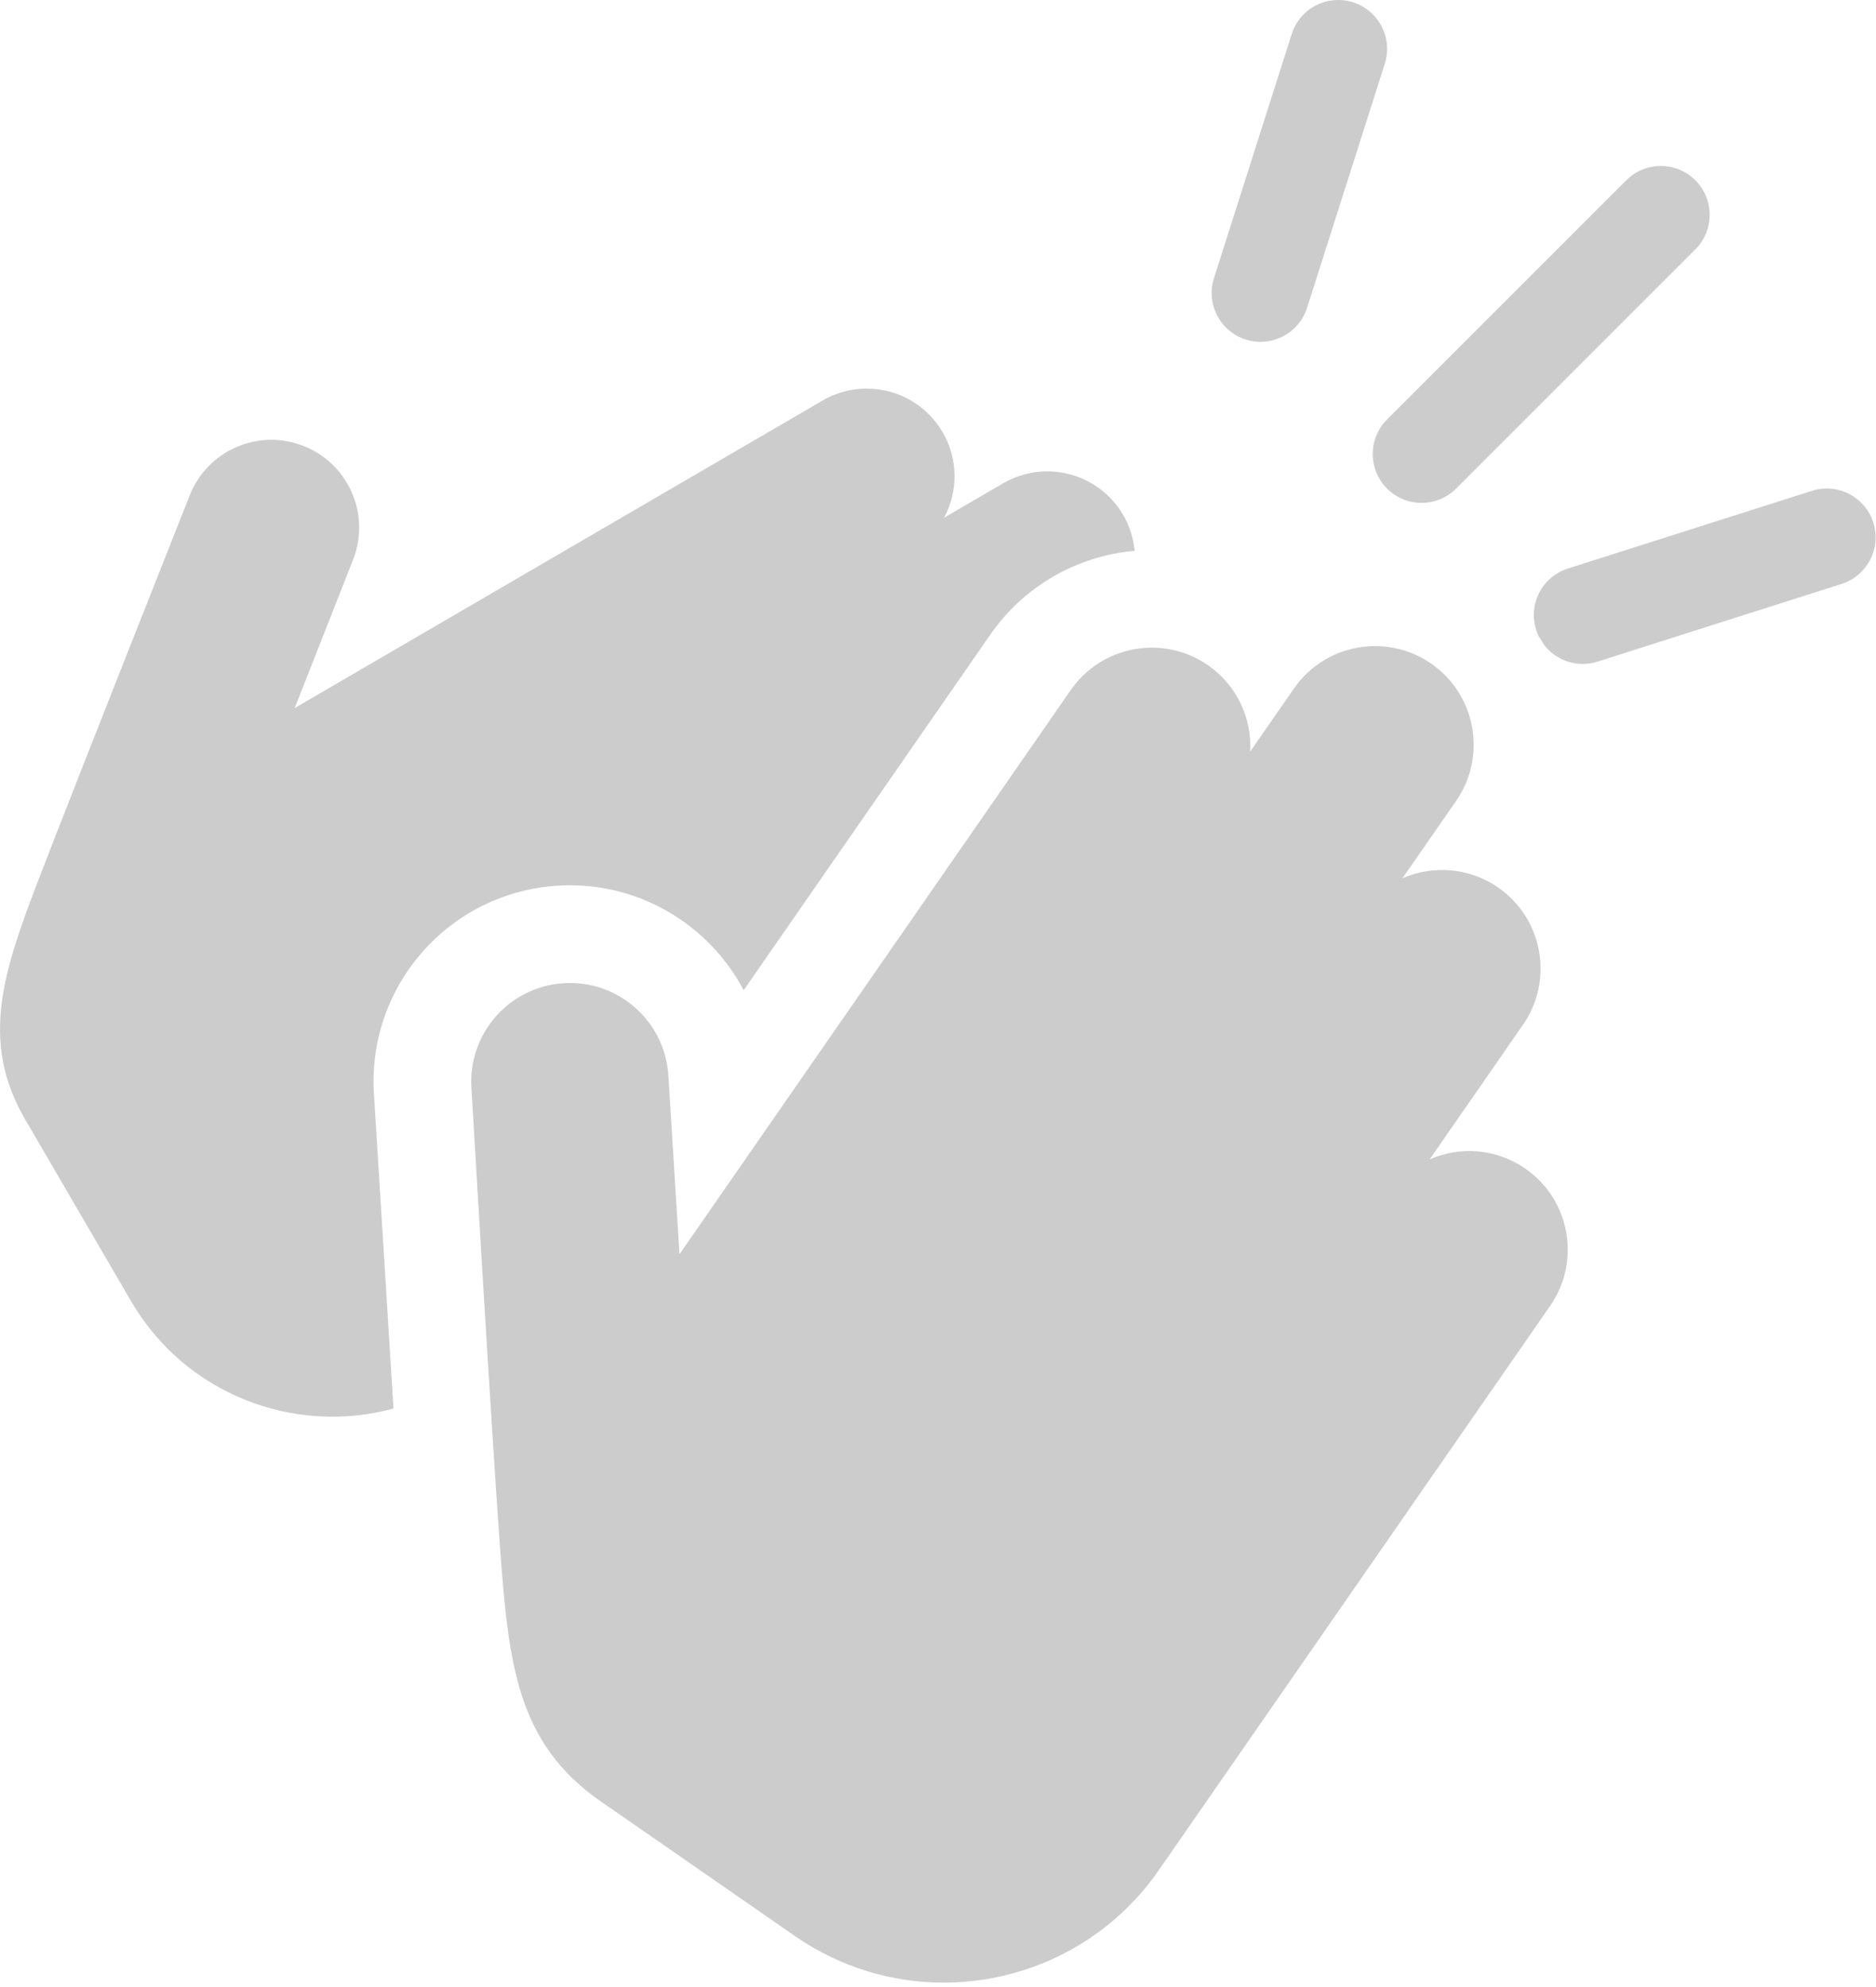 <svg fill="none" viewBox="0 0 288 305" xmlns="http://www.w3.org/2000/svg"><g fill="#ccc"><path d="m114.167 152.027 37.884-54.628c5.125-7.389 13.261-12.055 22.135-12.838-.179-1.883-.745-3.758-1.76-5.5-3.747-6.431-11.998-8.608-18.429-4.861l-9.053 5.274c2.12-3.984 2.205-8.935-.234-13.121-3.747-6.431-11.998-8.608-18.43-4.861l-81.038 47.209 8.958-22.765c2.726-6.927-.68-14.752-7.607-17.475-6.926-2.726-14.75.68-17.475 7.606 0 0-17.355 43.777-22.99 58.428-5.595 14.546-9.317 25.256-2.266 37.36l16.269 27.926c8.311 14.265 25.056 20.623 40.277 16.456l-3.003-48.307c-1.034-16.627 11.584-30.926 28.215-31.959 12.124-.755 23.135 5.803 28.547 16.056z"/><path d="m212.937 75.008c2.931 2.929 7.678 2.928 10.607 0l36.723-36.723c2.929-2.93 2.929-7.678 0-10.607-2.93-2.928-7.678-2.928-10.607 0l-36.723 36.722c-2.929 2.93-2.929 7.678 0 10.608z"/><path d="m191.238 52.123c3.939 1.255 8.163-.918 9.422-4.871l11.932-37.473c1.257-3.946-.924-8.165-4.871-9.422-3.948-1.262-8.165.924-9.422 4.871l-11.932 37.473c-1.257 3.947.924 8.165 4.871 9.422z"/><path d="m287.588 80.225c-1.257-3.946-5.473-6.13-9.422-4.871l-37.473 11.931c-4.236 1.349-6.492 6.151-4.48 10.374.311.468.611.943.895 1.428 1.906 2.397 5.107 3.455 8.136 2.49l37.473-11.931c3.947-1.256 6.127-5.474 4.871-9.421z"/><path d="m234.161 179.406c-4.431-3.073-9.979-3.467-14.679-1.424l14.322-20.653c4.767-6.874 3.059-16.311-3.815-21.077-4.432-3.074-9.98-3.467-14.68-1.424l8.225-11.86c4.767-6.874 3.059-16.311-3.815-21.078-6.864-4.761-16.304-3.068-21.077 3.815l-6.71 9.675c.264-5.065-2.004-10.146-6.479-13.249-6.867-4.762-16.306-3.065-21.077 3.815l-60.064 86.611-1.706-27.44c-.519-8.348-7.707-14.697-16.056-14.176-8.349.518-14.696 7.708-14.176 16.056 0 0 3.085 52.834 4.378 70.427 1.313 17.867 2.524 30.148 15.46 39.118l29.846 20.698c6.955 4.823 14.918 7.137 22.802 7.137 12.72 0 25.239-6.02 33.021-17.241 13.011-18.761 48.68-70.196 60.094-86.654 4.768-6.872 3.06-16.309-3.814-21.076z"/></g></svg>